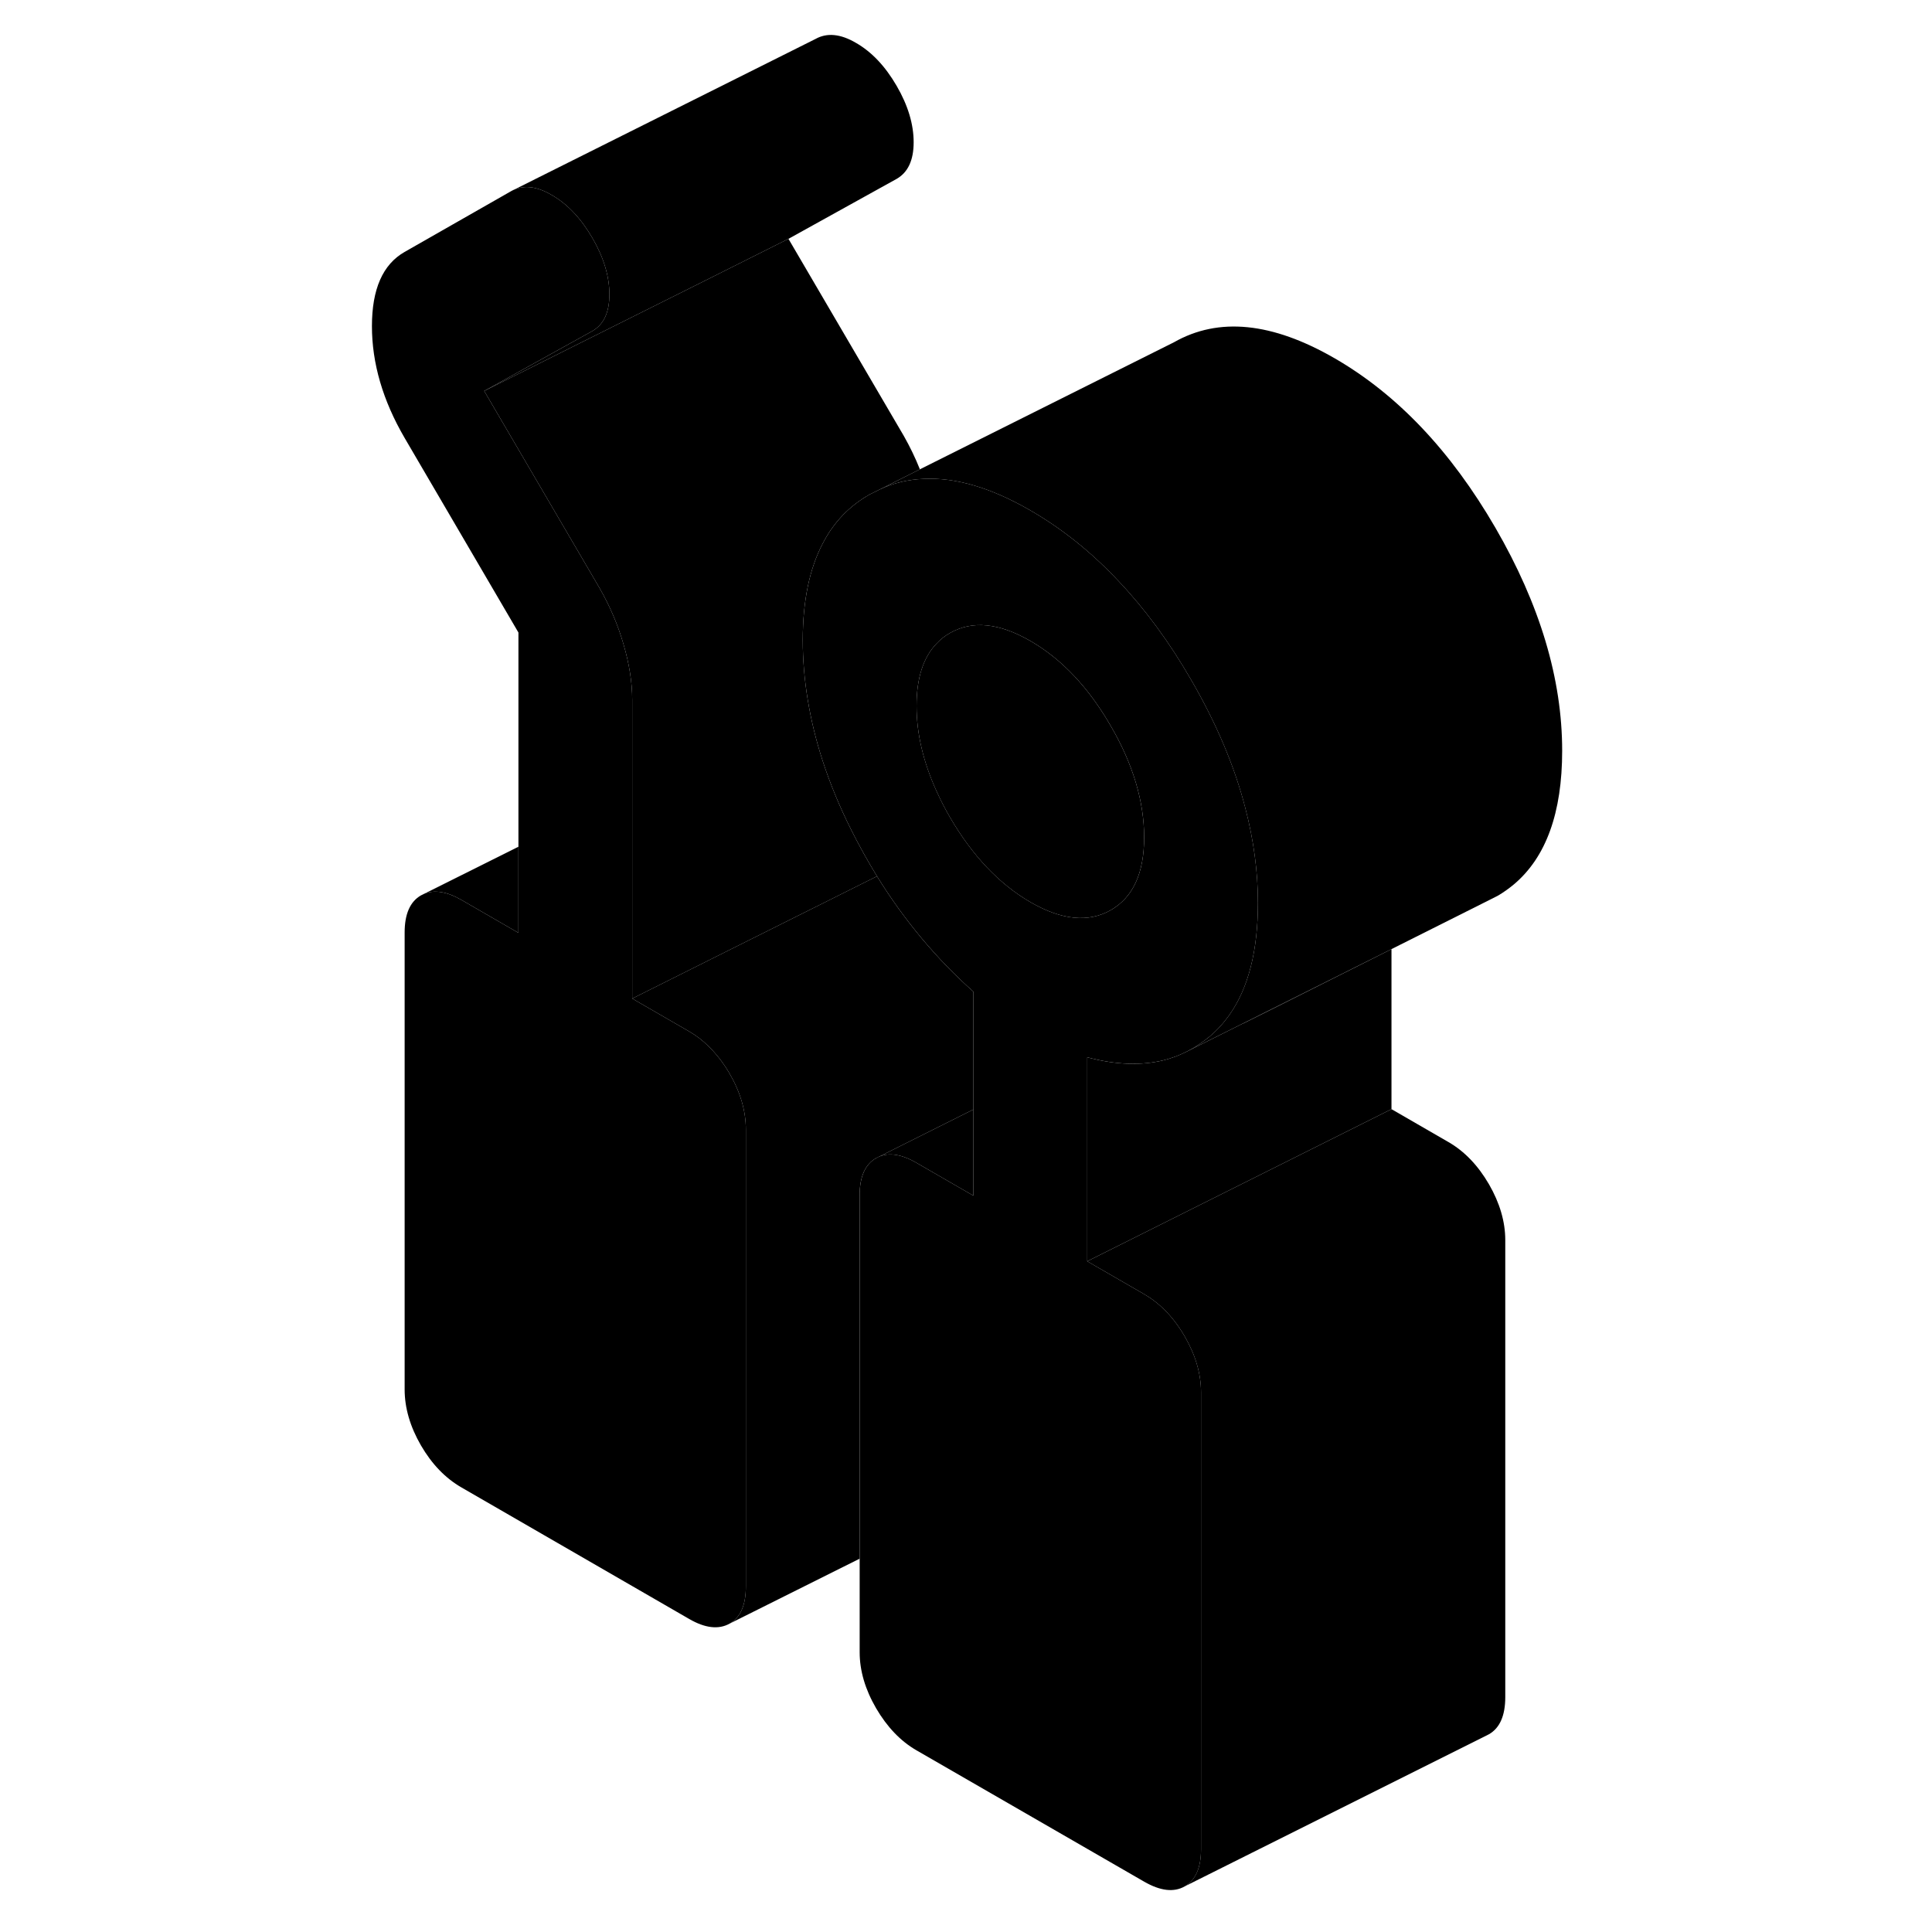 <svg width="24" height="24" viewBox="0 0 84 127" class="pr-icon-iso-duotone-secondary" xmlns="http://www.w3.org/2000/svg" stroke-width="1px" stroke-linecap="round" stroke-linejoin="round">
    <path d="M36.089 76.13C36.809 75.72 37.689 75.83 38.749 76.44L42.489 78.6V72.93L36.089 76.13Z" class="pr-icon-iso-duotone-primary-stroke" stroke-linejoin="round"/>
    <path d="M27.529 74.25V104.29C27.529 105.5 27.179 106.32 26.459 106.73C25.739 107.13 24.849 107.03 23.799 106.42L8.839 97.78C7.779 97.17 6.889 96.25 6.169 95.01C5.459 93.78 5.099 92.55 5.099 91.33V61.3C5.099 60.08 5.459 59.27 6.169 58.86L6.389 58.75C7.069 58.48 7.889 58.61 8.839 59.16L12.579 61.32V41.58L5.099 28.79C3.659 26.32 2.949 23.87 2.949 21.44C2.949 19.01 3.659 17.38 5.099 16.56L12.109 12.56C12.859 12.14 13.749 12.22 14.769 12.82C15.799 13.41 16.689 14.35 17.439 15.64C18.189 16.93 18.559 18.17 18.559 19.35C18.559 20.53 18.189 21.33 17.439 21.76L10.329 25.7L17.909 38.65C18.589 39.84 19.119 41.07 19.489 42.36C19.869 43.65 20.059 44.87 20.059 46.01V65.64L23.799 67.8C24.269 68.07 24.699 68.4 25.099 68.8C25.599 69.29 26.059 69.88 26.459 70.57C27.179 71.81 27.529 73.04 27.529 74.25Z" class="pr-icon-iso-duotone-primary-stroke" stroke-linejoin="round"/>
    <path d="M38.559 9.35C38.559 10.53 38.189 11.33 37.439 11.76L30.329 15.7L24.899 18.42L10.329 25.7L17.439 21.76C18.189 21.33 18.559 20.53 18.559 19.35C18.559 18.17 18.189 16.93 17.439 15.64C16.689 14.35 15.799 13.41 14.769 12.82C13.749 12.22 12.859 12.14 12.109 12.56L32.109 2.56C32.859 2.14 33.749 2.22 34.769 2.82C35.799 3.41 36.689 4.35 37.439 5.64C38.189 6.93 38.559 8.17 38.559 9.35Z" class="pr-icon-iso-duotone-primary-stroke" stroke-linejoin="round"/>
    <path d="M32.579 35.73C31.709 37.39 31.269 39.51 31.269 42.08C31.269 44.65 31.709 47.34 32.579 50.02C33.069 51.52 33.689 53.03 34.449 54.54C34.979 55.6 35.549 56.62 36.149 57.6L25.099 63.12L20.059 65.64V46.01C20.059 44.87 19.869 43.65 19.489 42.36C19.119 41.07 18.589 39.84 17.909 38.65L10.329 25.7L24.899 18.42L30.329 15.7L37.909 28.65C38.319 29.37 38.669 30.1 38.969 30.85L36.319 32.18L35.669 32.5C34.329 33.26 33.299 34.33 32.579 35.73Z" class="pr-icon-iso-duotone-primary-stroke" stroke-linejoin="round"/>
    <path d="M53.709 55.04C53.709 57.4 52.979 58.99 51.509 59.83C50.049 60.66 48.289 60.49 46.229 59.3C44.179 58.11 42.419 56.25 40.949 53.73C40.609 53.15 40.319 52.57 40.059 52C39.189 50.08 38.749 48.22 38.749 46.4C38.749 44.58 39.189 43.22 40.059 42.31C40.319 42.03 40.609 41.8 40.949 41.61C42.419 40.77 44.179 40.95 46.229 42.13C48.289 43.32 50.049 45.18 51.509 47.71C52.979 50.23 53.709 52.68 53.709 55.04Z" class="pr-icon-iso-duotone-primary-stroke" stroke-linejoin="round"/>
    <path d="M77.449 81.52V111.56C77.449 112.78 77.089 113.59 76.379 114L56.379 124C57.089 123.59 57.449 122.78 57.449 121.56V91.52C57.449 90.31 57.089 89.08 56.379 87.85C55.979 87.16 55.519 86.56 55.008 86.06C54.608 85.67 54.179 85.34 53.709 85.07L49.969 82.91L55.008 80.39L69.969 72.91L73.709 75.07C74.769 75.68 75.659 76.61 76.379 77.85C77.089 79.08 77.449 80.31 77.449 81.52Z" class="pr-icon-iso-duotone-primary-stroke" stroke-linejoin="round"/>
    <path d="M60.199 67.281H60.219L62.489 66.151L69.969 62.391L60.199 67.281Z" class="pr-icon-iso-duotone-primary-stroke" stroke-linejoin="round"/>
    <path d="M69.969 62.391V72.91L55.008 80.391L49.969 82.91V69.501C51.839 70.001 53.508 70.061 55.008 69.691C55.519 69.561 55.999 69.381 56.459 69.151L60.199 67.281H60.219L62.489 66.151L69.969 62.391Z" class="pr-icon-iso-duotone-primary-stroke" stroke-linejoin="round"/>
    <path d="M60.36 53.11C59.65 50.36 58.46 47.55 56.8 44.69C55.37 42.21 53.78 40.05 52.05 38.22C50.27 36.32 48.33 34.76 46.23 33.55C43.65 32.06 41.31 31.37 39.2 31.48C38.18 31.52 37.22 31.75 36.32 32.18L35.67 32.5C34.33 33.26 33.3 34.33 32.58 35.73C31.71 37.39 31.27 39.51 31.27 42.08C31.27 44.65 31.71 47.34 32.58 50.02C33.07 51.52 33.69 53.03 34.45 54.54C34.98 55.6 35.55 56.62 36.15 57.6C37.95 60.51 40.07 63.04 42.49 65.19V78.6L38.749 76.44C37.69 75.83 36.81 75.72 36.09 76.13C35.37 76.54 35.01 77.35 35.01 78.57V108.61C35.01 109.82 35.37 111.05 36.09 112.29C36.81 113.52 37.69 114.45 38.749 115.06L53.71 123.69C54.77 124.3 55.66 124.41 56.38 124C57.09 123.59 57.45 122.78 57.45 121.56V91.52C57.45 90.31 57.09 89.08 56.38 87.85C55.98 87.16 55.52 86.56 55.01 86.06C54.609 85.67 54.18 85.34 53.71 85.07L49.97 82.91V69.5C51.84 70 53.51 70.06 55.01 69.69C55.52 69.56 56 69.38 56.46 69.15L56.58 69.09C57.08 68.83 57.559 68.51 58.01 68.14C58.489 67.74 58.92 67.27 59.29 66.75C60.56 64.97 61.19 62.5 61.19 59.35C61.19 57.3 60.91 55.22 60.36 53.11ZM51.51 59.83C50.05 60.66 48.29 60.49 46.23 59.3C44.18 58.11 42.42 56.25 40.95 53.73C40.61 53.15 40.32 52.57 40.06 52C39.19 50.08 38.749 48.22 38.749 46.4C38.749 44.58 39.19 43.22 40.06 42.31C40.32 42.03 40.61 41.8 40.95 41.61C42.42 40.77 44.18 40.95 46.23 42.13C48.29 43.32 50.05 45.18 51.51 47.71C52.98 50.23 53.71 52.68 53.71 55.04C53.71 57.4 52.98 58.99 51.51 59.83Z" class="pr-icon-iso-duotone-primary-stroke" stroke-linejoin="round"/>
    <path d="M81.189 49.35C81.189 53.43 80.129 56.36 78.009 58.14C77.669 58.42 77.32 58.67 76.96 58.88L75.909 59.41L69.969 62.39L60.2 67.28L56.579 69.09C57.079 68.83 57.559 68.51 58.009 68.14C58.489 67.74 58.919 67.27 59.289 66.75C60.559 64.97 61.19 62.5 61.19 59.35C61.19 57.3 60.909 55.22 60.359 53.11C59.649 50.36 58.459 47.55 56.799 44.69C55.369 42.21 53.779 40.05 52.049 38.22C50.269 36.32 48.33 34.76 46.23 33.55C43.65 32.06 41.309 31.37 39.2 31.48C38.179 31.52 37.219 31.75 36.319 32.18L38.969 30.85L55.669 22.5C58.599 20.83 62.12 21.18 66.23 23.55C70.35 25.93 73.869 29.64 76.799 34.69C79.729 39.75 81.189 44.63 81.189 49.35Z" class="pr-icon-iso-duotone-primary-stroke" stroke-linejoin="round"/>
    <path d="M12.579 55.66V61.32L8.839 59.16C7.889 58.61 7.069 58.48 6.389 58.75L12.579 55.66Z" class="pr-icon-iso-duotone-primary-stroke" stroke-linejoin="round"/>
    <path d="M42.489 65.19V72.93L36.089 76.13C35.369 76.54 35.008 77.35 35.008 78.57V102.46L26.459 106.73C27.179 106.32 27.529 105.5 27.529 104.29V74.25C27.529 73.04 27.179 71.81 26.459 70.57C26.059 69.88 25.599 69.29 25.099 68.8C24.699 68.4 24.269 68.07 23.799 67.8L20.059 65.64L25.099 63.12L36.149 57.6C37.949 60.51 40.069 63.04 42.489 65.19Z" class="pr-icon-iso-duotone-primary-stroke" stroke-linejoin="round"/>
</svg>
